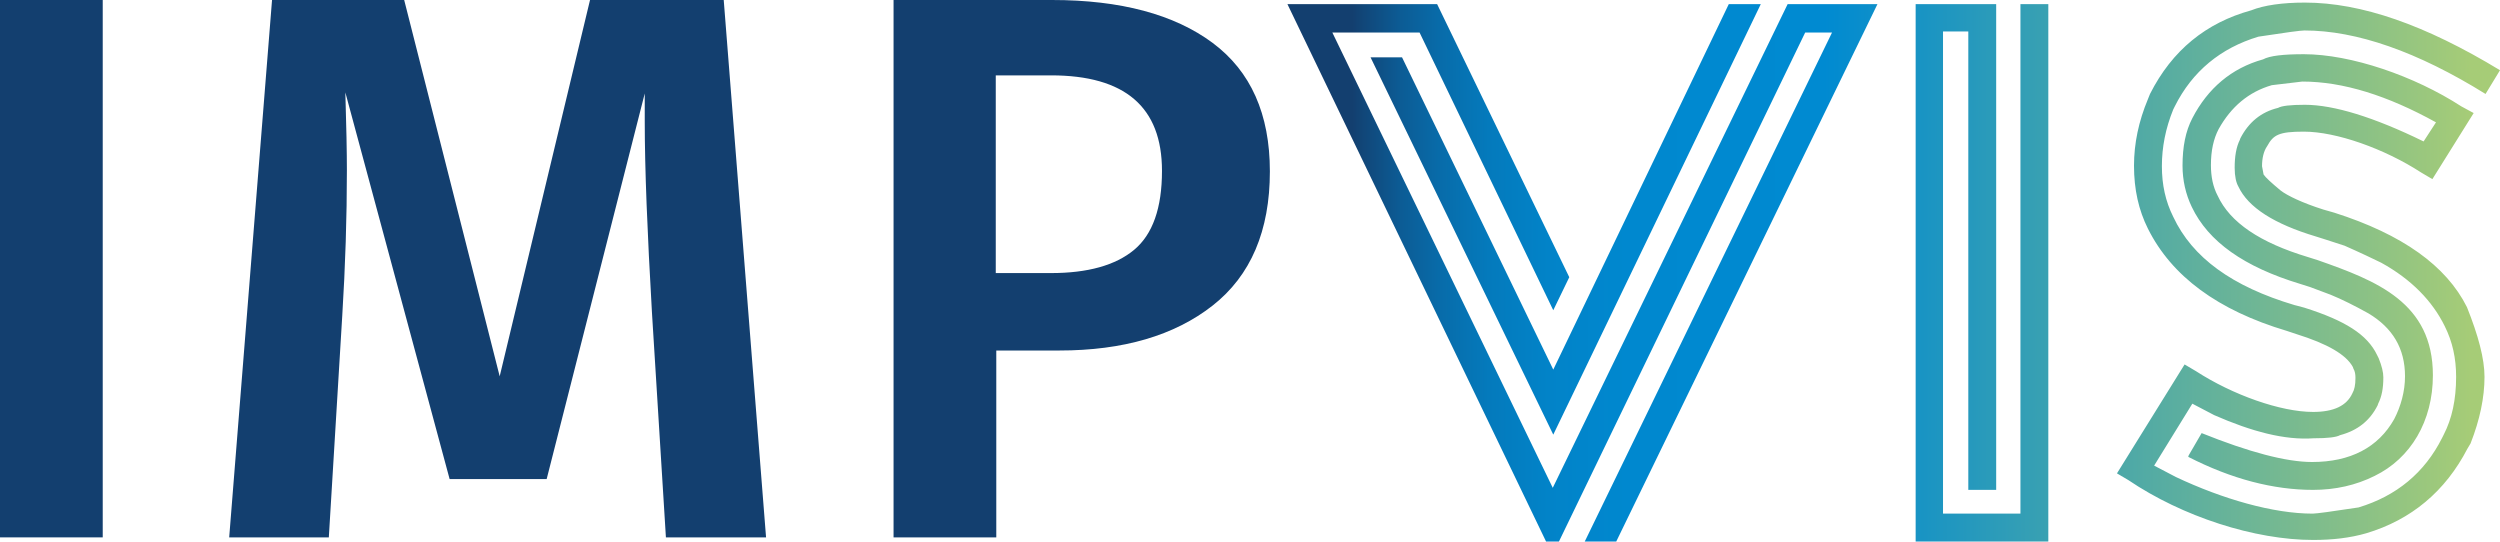 <?xml version="1.0" encoding="UTF-8" standalone="no"?>
<svg
   xmlns:dc="http://purl.org/dc/elements/1.1/"
   xmlns:cc="http://creativecommons.org/ns#"
   xmlns:rdf="http://www.w3.org/1999/02/22-rdf-syntax-ns#"
   xmlns:svg="http://www.w3.org/2000/svg"
   xmlns="http://www.w3.org/2000/svg"
   xmlns:sodipodi="http://sodipodi.sourceforge.net/DTD/sodipodi-0.dtd"
   xmlns:inkscape="http://www.inkscape.org/namespaces/inkscape"
   inkscape:version="1.0 (4035a4fb49, 2020-05-01)"
   height="104.9"
   width="484.3"
   sodipodi:docname="ImpVis-minifiedlogo.svg"
   xml:space="preserve"
   viewBox="0 0 484.3 104.9"
   y="0px"
   x="0px"
   id="Layer_1"
   version="1.1"><defs
   id="defs274" /><sodipodi:namedview
   inkscape:current-layer="Layer_1"
   inkscape:window-maximized="0"
   inkscape:window-y="27"
   inkscape:window-x="0"
   inkscape:cy="-73.22596"
   inkscape:cx="708.65"
   inkscape:zoom="0.58138714"
   showgrid="false"
   id="namedview272"
   inkscape:window-height="945"
   inkscape:window-width="1554"
   inkscape:pageshadow="2"
   inkscape:pageopacity="0"
   guidetolerance="10"
   gridtolerance="10"
   objecttolerance="10"
   borderopacity="1"
   bordercolor="#666666"
   pagecolor="#ffffff" />
<style
   id="style162"
   type="text/css">
	.st0{fill:#008AD1;}
	.st1{fill:#133F6F;}
	.st2{fill:#17B0A2;}
	.st3{fill:#A7CB6A;}
	.st4{fill:url(#SVGID_1_);}
	.st5{fill:url(#SVGID_2_);}
	.st6{fill:url(#SVGID_3_);}
</style>

<g
   transform="translate(-466.9,-620.9)"
   id="g269">
	<g
   id="g204">
		<path
   id="path198"
   d="M 486.8,620.9 V 725 H 466.9 V 620.9 Z"
   class="st1" />
		<path
   id="path200"
   d="m 615.3,725 h -19.4 l -2.7,-43.5 c -0.9,-15.6 -1.4,-27.9 -1.4,-37.1 V 639 l -19,74.7 H 554 l -20.2,-74.9 c 0.2,6.6 0.3,11.6 0.3,15.1 0,9.1 -0.3,18.5 -0.9,28.2 l -2.6,42.9 h -19.3 l 8.3,-104.1 h 25.6 l 18.5,72.9 17.5,-72.9 h 25.9 z"
   class="st1" />
		<path
   id="path202"
   d="m 701.8,629.2 c 7.4,5.5 11.1,13.8 11.1,24.9 0,11.5 -3.7,20.2 -11.1,26 -7.4,5.8 -17.3,8.7 -29.7,8.7 H 659.9 V 725 H 640 V 620.9 h 30.7 c 13.3,0 23.7,2.8 31.1,8.3 z m -15.2,40.1 c 3.6,-3 5.4,-8.1 5.4,-15.3 0,-12.4 -7.2,-18.5 -21.5,-18.5 h -10.7 v 38.3 h 10.7 c 7.1,0 12.5,-1.5 16.1,-4.5 z"
   class="st1" />
	</g>
	<linearGradient
   y2="673.761"
   x2="945.562"
   y1="673.761"
   x1="728.876"
   gradientUnits="userSpaceOnUse"
   id="SVGID_1_">
		<stop
   id="stop206"
   style="stop-color:#133F6F"
   offset="0" />
		<stop
   id="stop208"
   style="stop-color:#114678"
   offset="9.079291e-03" />
		<stop
   id="stop210"
   style="stop-color:#0C5B94"
   offset="4.193206e-02" />
		<stop
   id="stop212"
   style="stop-color:#086CAA"
   offset="7.927502e-02" />
		<stop
   id="stop214"
   style="stop-color:#047ABC"
   offset="0.122" />
		<stop
   id="stop216"
   style="stop-color:#0283C8"
   offset="0.175" />
		<stop
   id="stop218"
   style="stop-color:#0088CF"
   offset="0.246" />
		<stop
   id="stop220"
   style="stop-color:#008AD1"
   offset="0.422" />
		<stop
   id="stop222"
   style="stop-color:#A6CC77"
   offset="1" />
	</linearGradient>
	<path
   style="fill:url(#SVGID_1_)"
   id="path225"
   d="m 725,627.2 42.7,88.2 45.5,-93.7 h 17.4 L 780,725.8 h -6.1 l 47.9,-98.6 h -5.2 l -47.7,98.6 h -2.5 L 716.3,621.7 h 29 l 25.6,52.9 -3.1,6.4 -25.9,-53.8 z m 42.8,77.9 -35.4,-73.1 h 6.1 l 29.3,60.5 34,-70.8 h 6.2 z"
   class="st4" />
	<linearGradient
   y2="673.761"
   x2="945.562"
   y1="673.761"
   x1="728.876"
   gradientUnits="userSpaceOnUse"
   id="SVGID_2_">
		<stop
   id="stop227"
   style="stop-color:#133F6F"
   offset="0" />
		<stop
   id="stop229"
   style="stop-color:#114678"
   offset="9.079291e-03" />
		<stop
   id="stop231"
   style="stop-color:#0C5B94"
   offset="4.193206e-02" />
		<stop
   id="stop233"
   style="stop-color:#086CAA"
   offset="7.927502e-02" />
		<stop
   id="stop235"
   style="stop-color:#047ABC"
   offset="0.122" />
		<stop
   id="stop237"
   style="stop-color:#0283C8"
   offset="0.175" />
		<stop
   id="stop239"
   style="stop-color:#0088CF"
   offset="0.246" />
		<stop
   id="stop241"
   style="stop-color:#008AD1"
   offset="0.422" />
		<stop
   id="stop243"
   style="stop-color:#A6CC77"
   offset="1" />
	</linearGradient>
	<path
   style="fill:url(#SVGID_2_)"
   id="path246"
   d="m 853.6,621.7 v 94.1 h -5.4 V 627 h -4.9 v 93.4 h 15 v -98.7 h 5.4 V 725.8 H 838 V 621.7 Z"
   class="st5" />
	<linearGradient
   y2="673.761"
   x2="945.562"
   y1="673.761"
   x1="728.876"
   gradientUnits="userSpaceOnUse"
   id="SVGID_3_">
		<stop
   id="stop248"
   style="stop-color:#133F6F"
   offset="0" />
		<stop
   id="stop250"
   style="stop-color:#114678"
   offset="9.079291e-03" />
		<stop
   id="stop252"
   style="stop-color:#0C5B94"
   offset="4.193206e-02" />
		<stop
   id="stop254"
   style="stop-color:#086CAA"
   offset="7.927502e-02" />
		<stop
   id="stop256"
   style="stop-color:#047ABC"
   offset="0.122" />
		<stop
   id="stop258"
   style="stop-color:#0283C8"
   offset="0.175" />
		<stop
   id="stop260"
   style="stop-color:#0088CF"
   offset="0.246" />
		<stop
   id="stop262"
   style="stop-color:#008AD1"
   offset="0.422" />
		<stop
   id="stop264"
   style="stop-color:#A6CC77"
   offset="1" />
	</linearGradient>
	<path
   style="fill:url(#SVGID_3_)"
   id="path267"
   d="m 895.8,701.3 -4.2,-2.2 -7.4,12 4.2,2.2 c 9.1,4.3 18.9,7.1 26.5,7.1 0.7,0 3.7,-0.4 8.9,-1.2 7.3,-2.2 12.8,-6.7 16.2,-13.5 l 0.3,-0.6 c 1.6,-3.1 2.4,-6.8 2.4,-11.2 0,-3.6 -0.7,-6.8 -2.2,-9.8 -2.4,-4.9 -6.5,-9.1 -12.3,-12.3 -4.3,-2.1 -6.7,-3.1 -7.1,-3.3 l -3.7,-1.2 -1.9,-0.6 c -8,-2.4 -13.1,-5.6 -15,-9.7 -0.4,-0.7 -0.7,-1.9 -0.7,-3.6 0,-2.2 0.3,-4 1,-5.4 l 0.1,-0.3 c 1.6,-3.1 4,-5.1 7.3,-5.9 0.7,-0.4 2.4,-0.6 5.2,-0.6 5.6,0 13.4,2.4 23,7.1 l 2.4,-3.7 c -9.4,-5.2 -18,-7.9 -25.9,-7.9 l -5.9,0.7 c -4.5,1.3 -7.9,4.2 -10.3,8.5 -1,1.9 -1.5,4.2 -1.5,7 0,2.2 0.4,4.2 1.3,5.9 2.4,5.2 8.2,9.1 17.5,11.9 l 1.9,0.6 c 11.4,4 22.3,8.2 22.3,22.3 0,8.9 -4.3,16.1 -11.3,19.5 -3.6,1.8 -7.6,2.7 -11.9,2.7 -7.7,0 -15.8,-2.1 -24.2,-6.4 l 0.1,-0.3 2.5,-4.3 c 9.2,3.7 16.4,5.6 21.4,5.6 7.4,0 12.8,-2.8 15.9,-8.3 1.3,-2.5 2.1,-5.4 2.1,-8.3 0,-5.4 -2.4,-9.4 -7.1,-12.2 -2.7,-1.5 -5.1,-2.7 -7.3,-3.6 l -4,-1.5 -1.9,-0.6 c -10.9,-3.3 -17.8,-8.2 -21,-14.9 -1.2,-2.5 -1.8,-5.2 -1.8,-8 0,-3.7 0.6,-6.7 1.9,-9.2 3,-5.8 7.6,-9.7 13.7,-11.4 1.3,-0.7 3.9,-1 7.9,-1 9.1,0 21.4,4.2 30.5,10.1 l 2.4,1.3 -8,12.8 -2.2,-1.3 c -7.1,-4.6 -16.4,-7.9 -22.7,-7.9 -4.8,0 -5.9,0.6 -7.1,2.8 -0.7,1 -1,2.4 -1,3.9 l 0.3,1.6 c 0.4,0.6 1.5,1.6 3.3,3.1 1.3,1 4.2,2.4 8.3,3.7 l 2.1,0.6 c 13.2,4.2 21.7,10.3 25.7,18.3 2.2,5.5 3.4,10 3.4,13.5 0,4 -0.9,8.3 -2.7,12.9 l -0.6,1 c -4.3,8.3 -10.9,13.8 -19.6,16.4 -3.1,0.9 -6.5,1.3 -10.3,1.3 -11.3,0 -25.3,-4.5 -35.8,-11.6 l -2.2,-1.3 13.1,-21.1 2.2,1.3 c 7.1,4.6 16.4,7.9 22.7,7.9 4,0 6.5,-1.2 7.6,-3.6 0.4,-0.7 0.6,-1.6 0.6,-3 0,-0.7 -0.1,-1.3 -0.4,-1.8 l -0.1,-0.3 c -1.3,-2.4 -4.9,-4.5 -11,-6.4 l -1.8,-0.6 c -13.4,-4 -22.3,-10.6 -26.9,-19.8 -1.8,-3.6 -2.7,-7.6 -2.7,-12.2 0,-4.3 0.9,-8.6 2.7,-12.9 l 0.4,-1 c 4.3,-8.5 10.9,-13.8 19.6,-16.2 2.5,-1 6.1,-1.5 10.4,-1.5 10.9,0 23.3,4.3 37.8,13.1 l -2.8,4.6 c -13.2,-8.2 -25,-12.3 -35.1,-12.3 -0.7,0 -3.7,0.4 -8.9,1.2 -7.3,2.2 -12.8,6.7 -16.2,13.5 l -0.3,0.6 c -1.5,3.7 -2.2,7.3 -2.2,11 0,3.6 0.7,6.8 2.2,9.8 3.7,7.9 11.4,13.5 23.5,17.1 l 0.4,0.1 1.5,0.4 c 7.9,2.5 12.2,5.2 14.1,9.2 l 0.3,0.6 c 0.6,1.5 0.9,2.7 0.9,3.7 0,2.1 -0.3,3.7 -1,5.1 l -0.1,0.3 c -1.5,3 -3.9,4.9 -7.3,5.8 -0.7,0.4 -2.4,0.6 -5.1,0.6 -5.6,0.4 -12,-1.3 -19.3,-4.5 z"
   class="st6" />
</g>
</svg>
